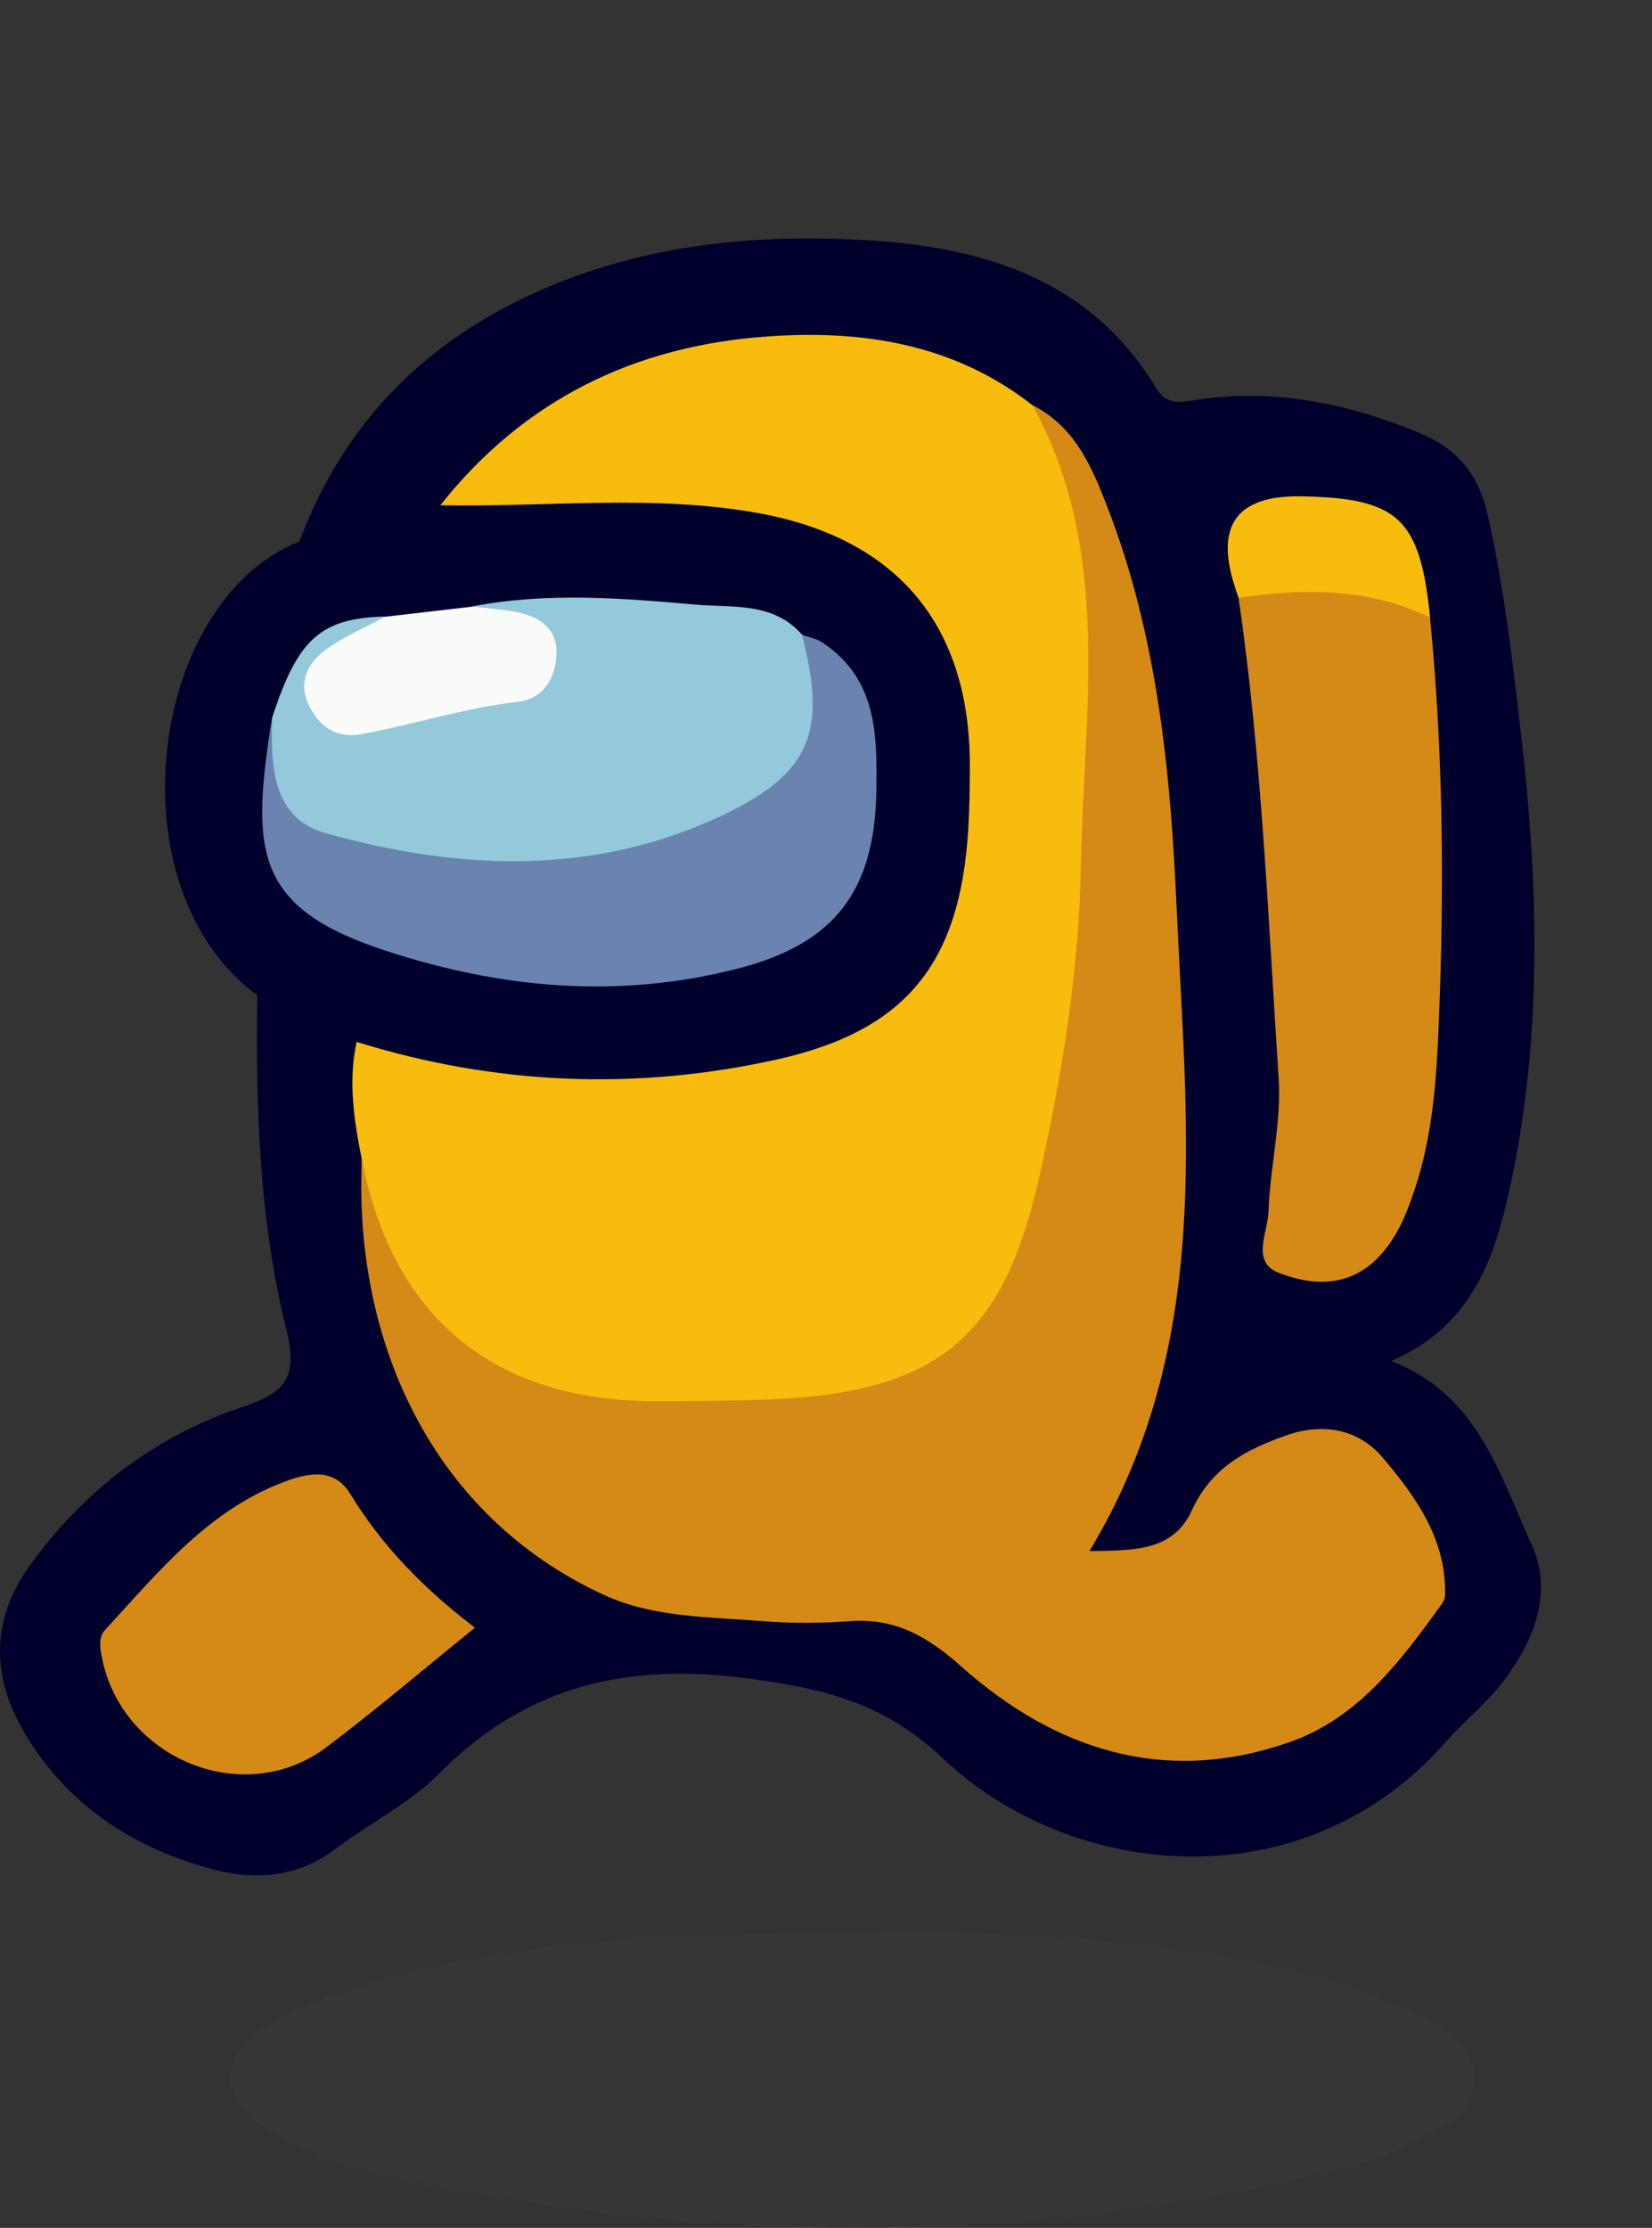 <?xml version="1.0" encoding="UTF-8"?>
<svg id="Layer_1" data-name="Layer 1" xmlns="http://www.w3.org/2000/svg" width="133.5" height="180" viewBox="0 0 133.5 180">
  <rect x="0" y="0" width="133.5" height="180" fill="#333333" stroke="none"/>
  <defs>
    <style>
      .cls-1 {
        fill: #373b3c;
        opacity: .5;
      }

      .cls-2 {
        fill: #f9fbf9;
      }

      .cls-3 {
        fill: #6a83b0;
      }

      .cls-4 {
        fill: #f7bc0d;
      }

      .cls-5 {
        fill: #d58917;
      }

      .cls-6 {
        fill: #94c9db;
      }

      .cls-7 {
        fill: #00002c;
      }
    </style>
  </defs>
  <path class="cls-7" d="M20.79,80.41c-.13,9.07,.15,18.18,2.34,26.96,1.05,4.21-.27,5.2-3.72,6.37-7,2.39-12.68,6.74-17.02,12.78-3.33,4.64-3,9.33-.14,13.93,3.52,5.66,8.85,9.02,15.2,10.64,3.31,.84,6.66,.55,9.61-1.67,2.77-2.1,6.02-3.7,8.43-6.13,7.06-7.14,15.28-9,25.1-7.66,6.03,.82,10.85,1.93,15.65,6.48,10.13,9.6,28.89,11.87,40.54-1.31,1.56-1.77,3.47-3.27,4.86-5.16,2.38-3.21,3.86-7.06,2.14-10.81-2.58-5.64-4.3-12.12-11.36-14.87,5.93-2.53,8.03-7.36,9.29-12.66,2.99-12.62,2.67-25.37,1.19-38.13-.69-5.91-1.37-11.82-2.7-17.65-.73-3.22-2.45-5.27-5.45-6.52-5.86-2.43-11.88-3.67-18.21-2.67-1.33,.21-2.3,.37-3.14-1.02-5.18-8.57-13.61-11.26-22.87-11.87-9.53-.62-18.92,.3-27.76,4.42-8.89,4.15-15.13,10.69-18.57,19.87,3.88-.4,7.68-1.23,11.41-2.37,4.44-3.78,8.49-8.11,14.14-10.22,11.43-4.28,22.6-4.73,33.22,2.37,3.09,1.88,4.34,5.01,5.58,8.14,3.2,8.07,4.24,16.58,5.1,25.1,.86,8.53,.94,17.09,.82,25.66-.14,10.34-.33,20.6-6.01,29.89-1.69,2.77-.41,4.19,2.87,3.79,2.51-.31,4.45-1.53,5.8-3.66,1.01-1.59,2.14-3.04,3.8-4.03,5.13-3.07,9.28-1.99,12.23,3.21,3.53,6.23,3.09,7.24-1.6,12.67-9.43,10.91-24.64,7.3-31.63,.9-4.22-3.86-8.54-5.4-14.13-5.18-6.22,.24-12.57-.05-18.24-3.02-10.34-5.41-15.45-14.44-16.88-25.69-.32-2.55-1.22-5.1-.6-7.74-.4-2.99,.13-6.06-.68-9.02-2.54-2.05-4.99-4.31-8.62-4.12Z"/>
  <path class="cls-1" d="M71.12,156.11c-15.23,.02-28.03,.35-40.5,3.93-3,.86-5.98,1.78-8.65,3.39-4.48,2.71-4.47,6.08-.03,8.84,3.21,2,6.8,3.04,10.47,3.81,25.46,5.34,50.87,5.41,76.19-.87,2.15-.53,4.25-1.43,6.25-2.39,2.16-1.03,4.35-2.41,4.27-5.14-.08-2.53-2.23-3.74-4.25-4.76-5.04-2.55-10.49-3.93-15.99-4.86-9.97-1.68-20.05-2.12-27.76-1.95Z"/>
  <path class="cls-7" d="M35.56,40.82c-3.83,.8-7.95,.47-11.35,2.92-12.2,4.82-15.23,27.98-3.43,36.67,2.82,.95,4.97,3.33,8.03,3.76,.74,1.32,2.04,1.8,3.4,2.07,11.62,2.35,23.19,3.33,34.67-.83,6.71-2.43,10.78-6.93,11.74-14.07,.83-6.17,1.74-12.38-.69-18.38-3.48-8.63-10.63-12.16-19.38-12.97-6.59-.61-13.21-.2-19.82-.19-1.15,0-2.19,.42-3.17,1.01Z"/>
  <path class="cls-4" d="M35.56,40.82c8.58,.18,17.2-.91,25.74,.64,11.24,2.04,17.1,9.12,17.07,20.41,0,1.74-.02,3.48-.13,5.21-.67,10.71-4.97,16.2-15.5,18.53-11.36,2.52-22.74,2.05-33.92-1.43-.7,3.2-.21,6.35,.42,9.5-.2,9.89,9.28,20.19,19.43,20.53,6.48,.21,12.94,.22,19.4-.78,7.99-1.24,13.28-5.5,15.5-13.19,2.72-9.45,4.48-19.06,4.83-28.94,.27-7.44,.87-14.86,.68-22.31-.15-6-1.83-11.48-5.62-16.23-6.31-4.96-13.69-6.12-21.39-5.58-10.76,.74-19.74,5.11-26.5,13.66Z"/>
  <path class="cls-5" d="M83.45,32.74c6.48,11.86,4.12,24.63,3.9,37.19-.15,8.48-1.51,16.8-3.34,25.05-2.93,13.19-8.3,17.58-22.07,18.1-2.99,.11-5.99,.12-8.98,.13-13.03,.01-21.28-6.8-23.71-19.53-.7,14.37,5.46,28.71,19.57,35.19,3.98,1.83,8.48,1.76,12.8,2.11,2.36,.19,4.75,.17,7.11,0,3.65-.26,6.26,1.27,8.96,3.67,7.64,6.8,16.52,9.62,26.56,6.09,5.52-1.94,8.93-6.53,12.22-11.09,.14-.2,.29-.45,.3-.68,.17-4.54-2.34-8.02-5.02-11.19-1.92-2.27-4.76-2.89-7.86-1.79-3.27,1.16-6.02,2.63-7.58,6.05-1.53,3.35-4.79,3.22-8.27,3.28,10.01-16.58,7.83-34.35,7.05-51.87-.49-11.03-1.55-22.05-5.61-32.51-1.27-3.27-2.62-6.47-6.02-8.19Z"/>
  <path class="cls-5" d="M100.09,48.3c1.88,12.89,2.39,25.89,3.24,38.86,.23,3.54-.7,7.14-.82,10.72-.06,1.67-1.41,4.07,.78,4.94,2.65,1.05,5.63,1.24,8.01-1.15,1.54-1.55,2.32-3.48,3-5.5,1.49-4.41,1.79-9.03,1.97-13.57,.45-10.91,.36-21.83-.71-32.72-3.34-3.32-10.37-4.04-15.48-1.59Z"/>
  <path class="cls-5" d="M38.38,131.51c-3.98-3.03-7.46-6.51-10.06-10.79-1.25-2.06-3.2-1.75-4.98-1.13-6.39,2.25-10.48,7.36-14.85,12.1-.44,.48-.44,1.07-.34,1.74,1.29,8.51,11.44,12.87,18.25,7.72,4.04-3.05,7.9-6.34,11.98-9.64Z"/>
  <path class="cls-4" d="M100.09,48.3c5.3-.78,10.52-.81,15.48,1.59-.82-8.01-2.55-9.63-10.36-9.79q-7.77-.16-5.47,7.15c.11,.35,.23,.7,.35,1.05Z"/>
  <path class="cls-6" d="M64.8,51.27c-2.33-2.66-5.6-2.15-8.58-2.42-6-.53-12.03-1.01-18.02,.14,.84,1.09,2.21,.99,3.32,1.46,1.06,.44,2.11,.94,2.16,2.25,.06,1.4-.81,2.53-2,2.83-4.17,1.06-8.37,2.05-12.62,2.77-1.26,.21-2.46-.51-2.98-1.79-.62-1.54,.42-2.51,1.4-3.5,1.15-1.16,3.48-.98,3.68-3.2-5.23,.13-7.08,1.78-9.16,8.15-.93,7.57,.69,10.1,8.05,11.4,8.39,1.48,16.79,1.69,25.06-.97,3.66-1.18,6.73-3.17,9.29-5.97,2.91-3.18,3.03-7.49,.41-11.16Z"/>
  <path class="cls-3" d="M64.8,51.27c2.03,7.83,.81,11.24-6.69,14.73-10.29,4.79-21.13,4.3-31.78,1.32-4.4-1.23-4.43-5.51-4.34-9.35-1.73,10.78-1.47,15.34,9.1,18.82,9.4,3.09,18.88,3.95,28.56,1.46,7.79-2,11.05-6.26,11.17-14.39,.07-4.57,.02-9.01-4.33-11.93-.49-.33-1.12-.44-1.69-.65Z"/>
  <path class="cls-2" d="M31.15,49.82c-1.59,.86-3.29,1.57-4.75,2.62-1.48,1.06-2.35,2.59-1.45,4.51,.82,1.75,2.26,2.73,4.19,2.38,4.25-.78,8.38-2.13,12.71-2.63,2.18-.25,3.12-2.09,3.12-4.04,0-2.04-1.6-2.93-3.46-3.25-1.1-.19-2.21-.27-3.32-.4-2.35,.27-4.7,.55-7.04,.82Z"/>
</svg>